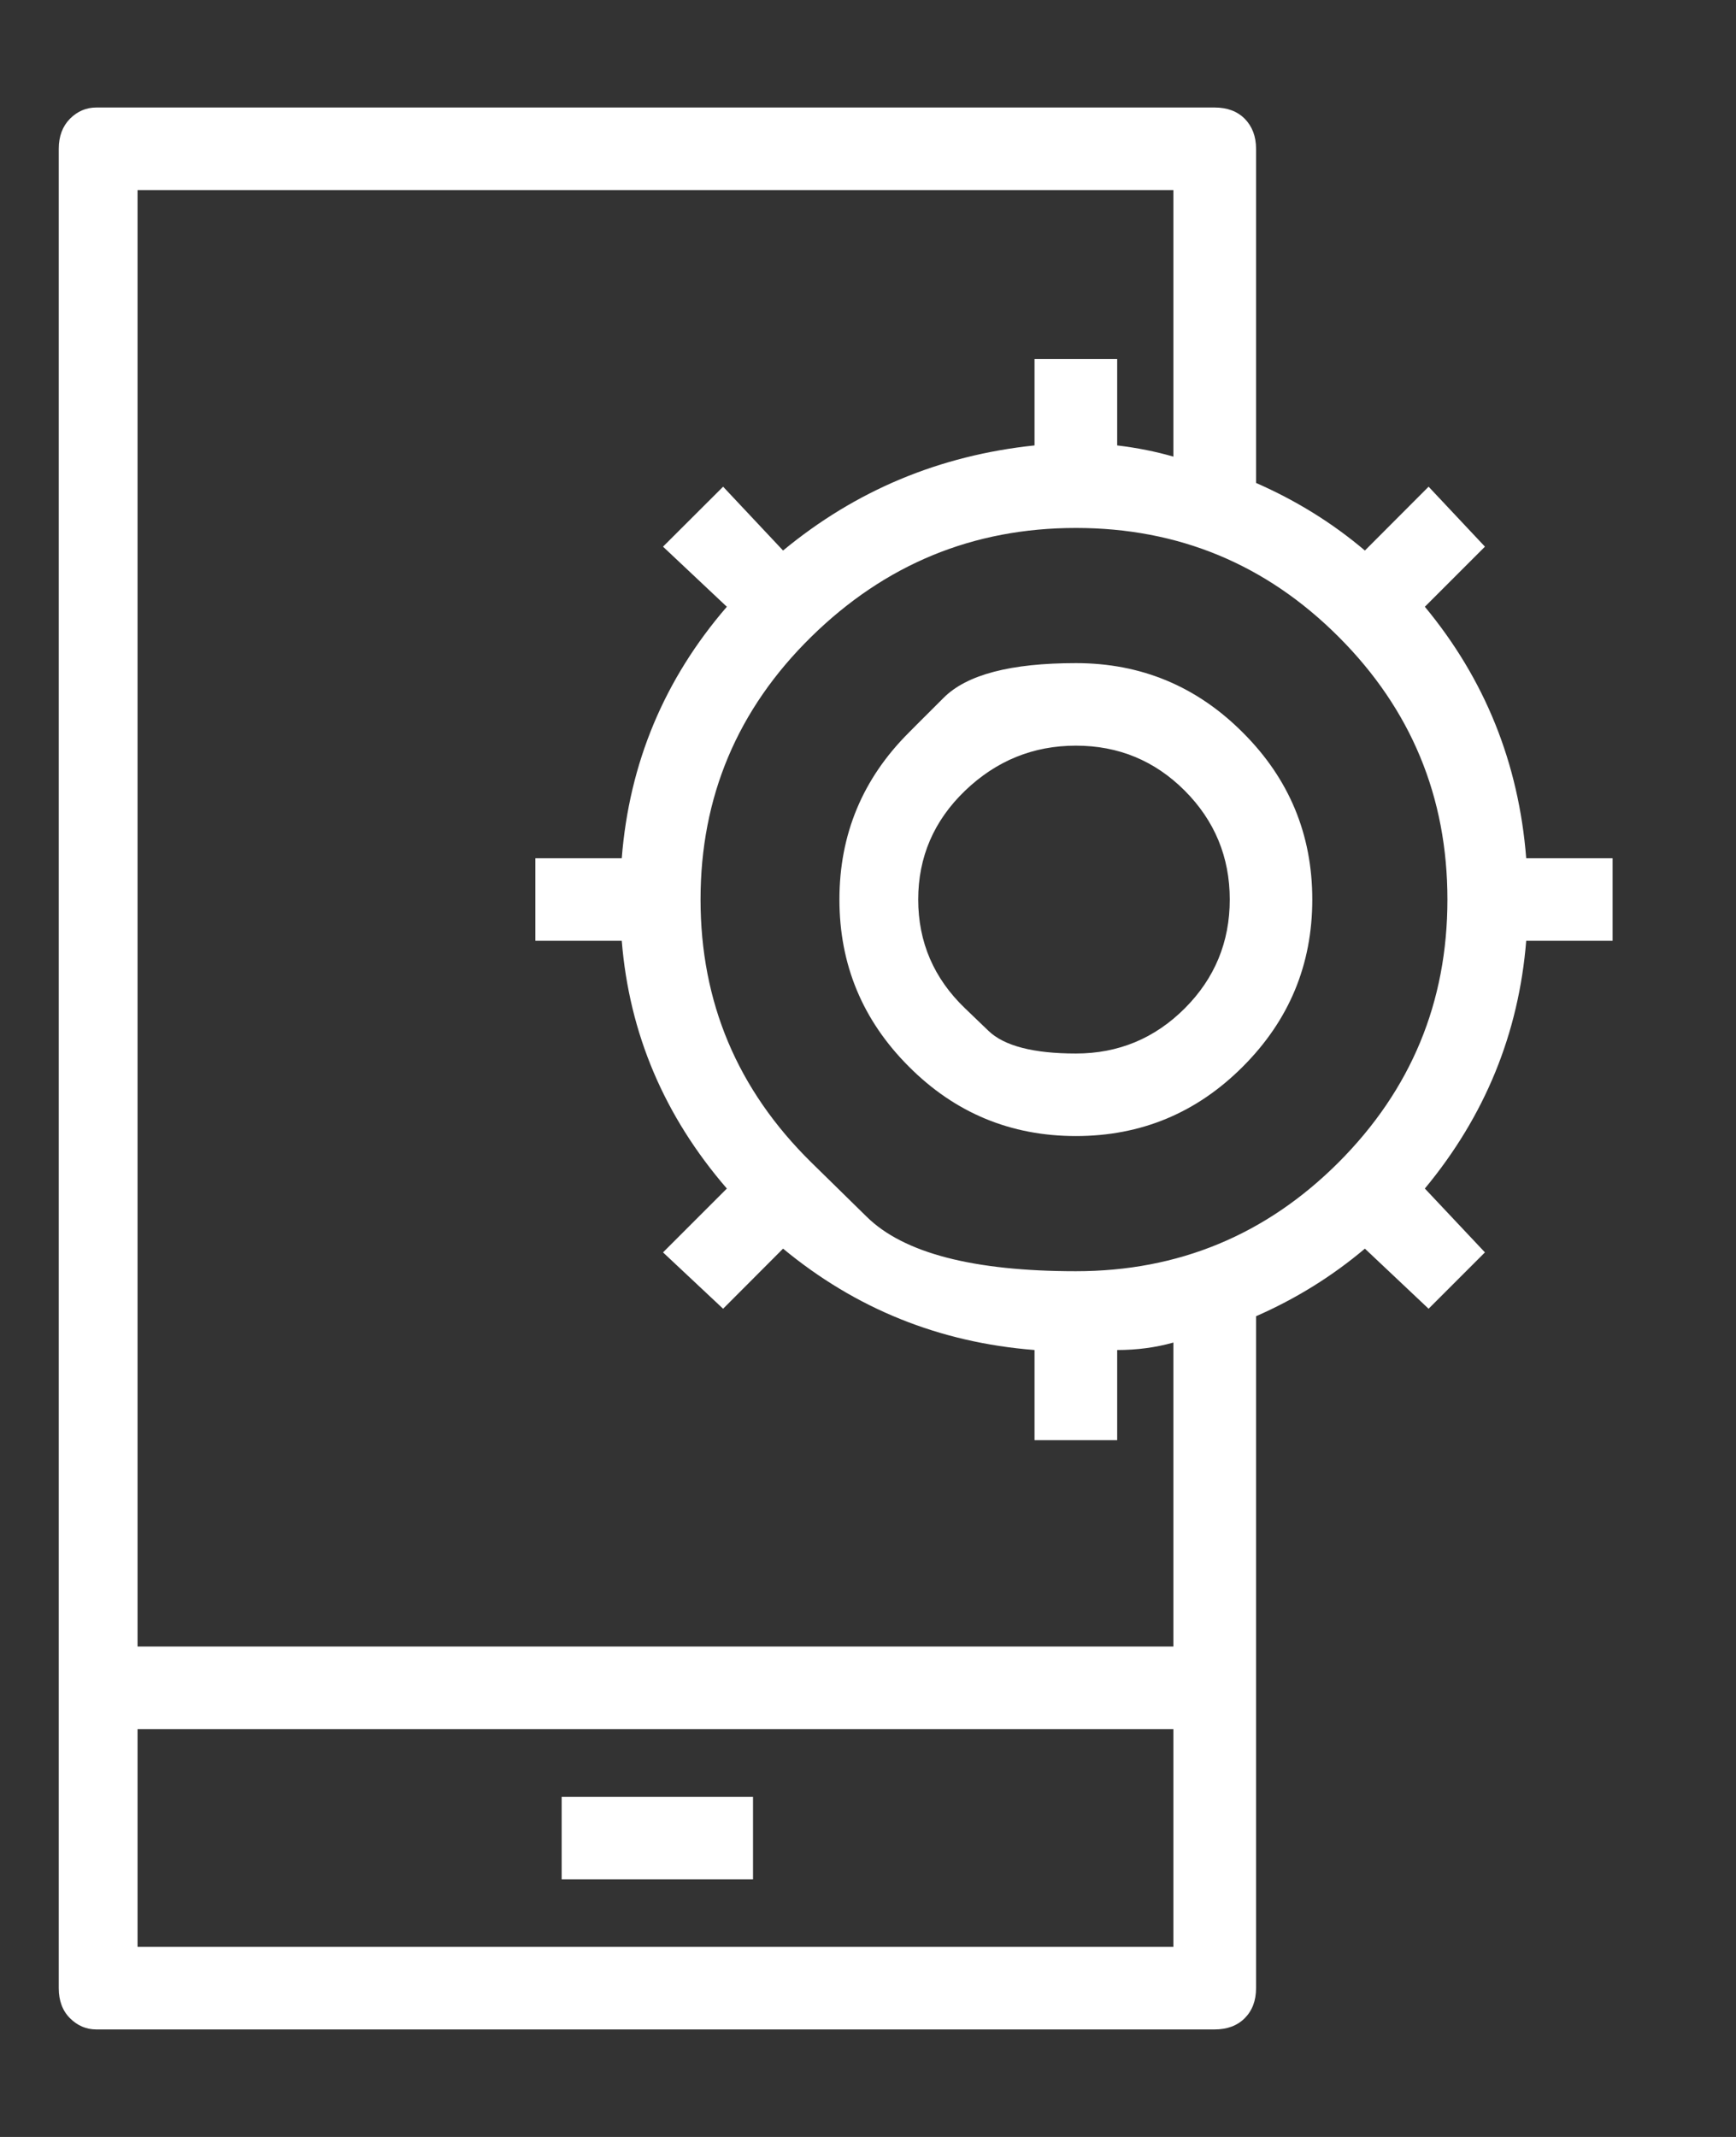 <svg width="13" height="16" viewBox="0 0 13 16" fill="none" xmlns="http://www.w3.org/2000/svg">
<rect x="0" y="0" width="13" height="16" fill="#333333" stroke="none"/>
<path d="M4.206 14.071V13.453H5.639V14.071H4.206ZM6.806 5.485C6.806 5.485 6.892 5.398 7.066 5.225C7.239 5.051 7.569 4.965 8.057 4.965C8.544 4.965 8.961 5.138 9.307 5.485C9.654 5.831 9.827 6.248 9.827 6.735C9.827 7.222 9.654 7.639 9.307 7.986C8.961 8.333 8.544 8.506 8.057 8.506C7.569 8.506 7.152 8.333 6.806 7.986C6.459 7.639 6.286 7.222 6.286 6.735C6.286 6.248 6.459 5.831 6.806 5.485ZM7.227 7.55C7.227 7.55 7.286 7.607 7.403 7.719C7.52 7.831 7.738 7.888 8.057 7.888C8.375 7.888 8.647 7.775 8.872 7.55C9.096 7.326 9.209 7.054 9.209 6.735C9.209 6.417 9.096 6.145 8.872 5.92C8.647 5.695 8.375 5.583 8.057 5.583C7.738 5.583 7.462 5.695 7.227 5.92C6.993 6.145 6.876 6.417 6.876 6.735C6.876 7.054 6.993 7.326 7.227 7.55ZM12.076 7.044H11.429C11.373 7.738 11.12 8.356 10.67 8.899L11.12 9.377L10.698 9.799L10.221 9.349C9.977 9.555 9.705 9.724 9.406 9.855V14.886C9.406 14.98 9.377 15.055 9.321 15.111C9.265 15.167 9.19 15.195 9.096 15.195H0.721C0.646 15.195 0.58 15.167 0.524 15.111C0.468 15.055 0.44 14.98 0.44 14.886V1.114C0.44 1.021 0.468 0.946 0.524 0.889C0.58 0.833 0.646 0.805 0.721 0.805H9.096C9.19 0.805 9.265 0.833 9.321 0.889C9.377 0.946 9.406 1.021 9.406 1.114V3.616C9.705 3.747 9.977 3.915 10.221 4.122L10.698 3.644L11.12 4.093L10.67 4.543C11.12 5.086 11.373 5.714 11.429 6.426H12.076V7.044ZM8.787 14.577V12.947H1.03V14.577H8.787ZM8.787 12.328V10.052C8.656 10.089 8.516 10.108 8.366 10.108V10.783H7.747V10.108C7.035 10.052 6.408 9.799 5.864 9.349L5.415 9.799L4.965 9.377L5.443 8.899C4.974 8.356 4.712 7.738 4.656 7.044H4.009V6.426H4.656C4.712 5.714 4.974 5.086 5.443 4.543L4.965 4.093L5.415 3.644L5.864 4.122C6.408 3.672 7.035 3.41 7.747 3.335V2.688H8.366V3.335C8.516 3.353 8.656 3.381 8.787 3.419V1.423H1.03V12.328H8.787ZM6.075 8.703C6.075 8.703 6.213 8.839 6.49 9.11C6.766 9.382 7.288 9.518 8.057 9.518C8.825 9.518 9.481 9.246 10.024 8.703C10.567 8.159 10.839 7.504 10.839 6.735C10.839 5.967 10.567 5.311 10.024 4.768C9.481 4.225 8.825 3.953 8.057 3.953C7.288 3.953 6.628 4.225 6.075 4.768C5.522 5.311 5.246 5.967 5.246 6.735C5.246 7.504 5.522 8.159 6.075 8.703Z" fill="white"/>
</svg>
